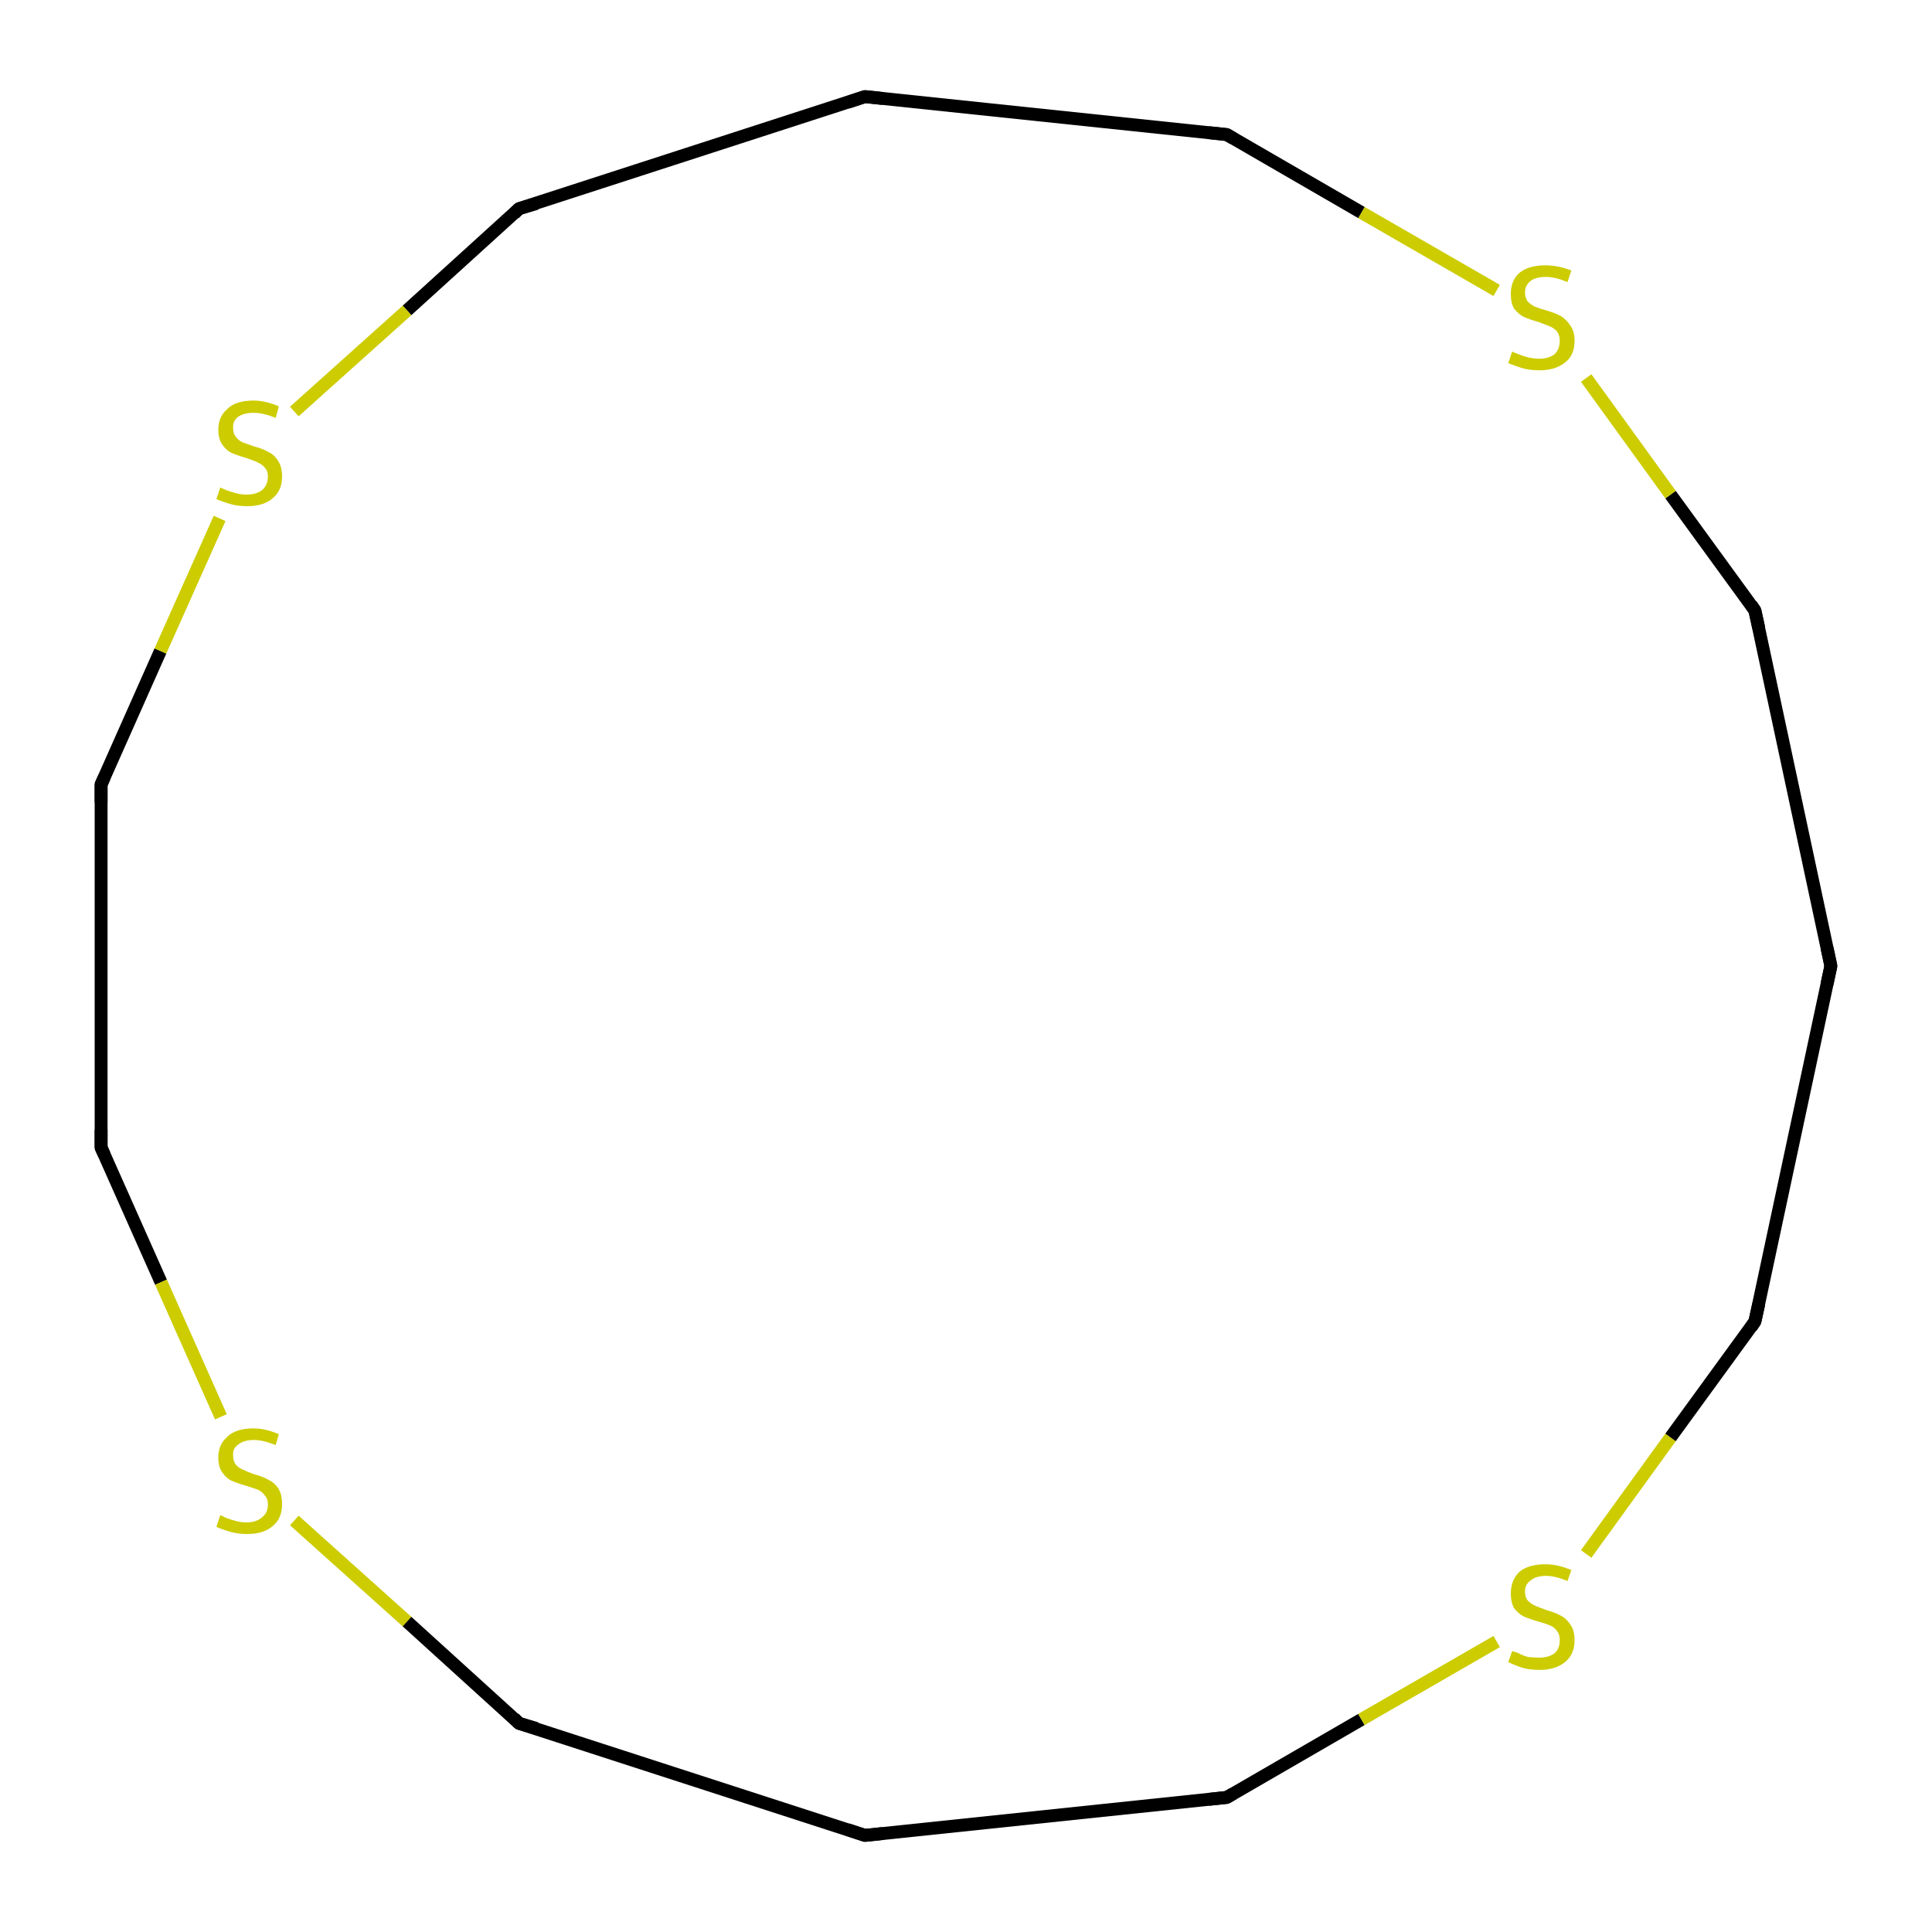 <?xml version='1.0' encoding='iso-8859-1'?>
<svg version='1.1' baseProfile='full'
              xmlns='http://www.w3.org/2000/svg'
                      xmlns:rdkit='http://www.rdkit.org/xml'
                      xmlns:xlink='http://www.w3.org/1999/xlink'
                  xml:space='preserve'
width='300px' height='300px' viewBox='0 0 300 300'>
<!-- END OF HEADER -->
<rect style='opacity:1.0;fill:#FFFFFF;stroke:none' width='300.0' height='300.0' x='0.0' y='0.0'> </rect>
<path class='bond-0 atom-0 atom-1' d='M 284.3,150.0 L 272.5,94.8' style='fill:none;fill-rule:evenodd;stroke:#000000;stroke-width:2.0px;stroke-linecap:butt;stroke-linejoin:miter;stroke-opacity:1' />
<path class='bond-1 atom-1 atom-2' d='M 272.5,94.8 L 259.4,76.8' style='fill:none;fill-rule:evenodd;stroke:#000000;stroke-width:2.0px;stroke-linecap:butt;stroke-linejoin:miter;stroke-opacity:1' />
<path class='bond-1 atom-1 atom-2' d='M 259.4,76.8 L 246.3,58.7' style='fill:none;fill-rule:evenodd;stroke:#CCCC00;stroke-width:2.0px;stroke-linecap:butt;stroke-linejoin:miter;stroke-opacity:1' />
<path class='bond-2 atom-2 atom-3' d='M 232.4,45.1 L 211.4,33.0' style='fill:none;fill-rule:evenodd;stroke:#CCCC00;stroke-width:2.0px;stroke-linecap:butt;stroke-linejoin:miter;stroke-opacity:1' />
<path class='bond-2 atom-2 atom-3' d='M 211.4,33.0 L 190.5,20.9' style='fill:none;fill-rule:evenodd;stroke:#000000;stroke-width:2.0px;stroke-linecap:butt;stroke-linejoin:miter;stroke-opacity:1' />
<path class='bond-3 atom-3 atom-4' d='M 190.5,20.9 L 134.3,15.0' style='fill:none;fill-rule:evenodd;stroke:#000000;stroke-width:2.0px;stroke-linecap:butt;stroke-linejoin:miter;stroke-opacity:1' />
<path class='bond-4 atom-4 atom-5' d='M 134.3,15.0 L 80.6,32.4' style='fill:none;fill-rule:evenodd;stroke:#000000;stroke-width:2.0px;stroke-linecap:butt;stroke-linejoin:miter;stroke-opacity:1' />
<path class='bond-5 atom-5 atom-6' d='M 80.6,32.4 L 63.2,48.2' style='fill:none;fill-rule:evenodd;stroke:#000000;stroke-width:2.0px;stroke-linecap:butt;stroke-linejoin:miter;stroke-opacity:1' />
<path class='bond-5 atom-5 atom-6' d='M 63.2,48.2 L 45.7,63.9' style='fill:none;fill-rule:evenodd;stroke:#CCCC00;stroke-width:2.0px;stroke-linecap:butt;stroke-linejoin:miter;stroke-opacity:1' />
<path class='bond-6 atom-6 atom-7' d='M 34.1,80.5 L 24.9,101.1' style='fill:none;fill-rule:evenodd;stroke:#CCCC00;stroke-width:2.0px;stroke-linecap:butt;stroke-linejoin:miter;stroke-opacity:1' />
<path class='bond-6 atom-6 atom-7' d='M 24.9,101.1 L 15.7,121.8' style='fill:none;fill-rule:evenodd;stroke:#000000;stroke-width:2.0px;stroke-linecap:butt;stroke-linejoin:miter;stroke-opacity:1' />
<path class='bond-7 atom-7 atom-8' d='M 15.7,121.8 L 15.7,178.2' style='fill:none;fill-rule:evenodd;stroke:#000000;stroke-width:2.0px;stroke-linecap:butt;stroke-linejoin:miter;stroke-opacity:1' />
<path class='bond-8 atom-8 atom-9' d='M 15.7,178.2 L 25.0,199.1' style='fill:none;fill-rule:evenodd;stroke:#000000;stroke-width:2.0px;stroke-linecap:butt;stroke-linejoin:miter;stroke-opacity:1' />
<path class='bond-8 atom-8 atom-9' d='M 25.0,199.1 L 34.3,220.0' style='fill:none;fill-rule:evenodd;stroke:#CCCC00;stroke-width:2.0px;stroke-linecap:butt;stroke-linejoin:miter;stroke-opacity:1' />
<path class='bond-9 atom-9 atom-10' d='M 45.7,236.1 L 63.2,251.8' style='fill:none;fill-rule:evenodd;stroke:#CCCC00;stroke-width:2.0px;stroke-linecap:butt;stroke-linejoin:miter;stroke-opacity:1' />
<path class='bond-9 atom-9 atom-10' d='M 63.2,251.8 L 80.6,267.6' style='fill:none;fill-rule:evenodd;stroke:#000000;stroke-width:2.0px;stroke-linecap:butt;stroke-linejoin:miter;stroke-opacity:1' />
<path class='bond-10 atom-10 atom-11' d='M 80.6,267.6 L 134.3,285.0' style='fill:none;fill-rule:evenodd;stroke:#000000;stroke-width:2.0px;stroke-linecap:butt;stroke-linejoin:miter;stroke-opacity:1' />
<path class='bond-11 atom-11 atom-12' d='M 134.3,285.0 L 190.5,279.1' style='fill:none;fill-rule:evenodd;stroke:#000000;stroke-width:2.0px;stroke-linecap:butt;stroke-linejoin:miter;stroke-opacity:1' />
<path class='bond-12 atom-12 atom-13' d='M 190.5,279.1 L 211.4,267.0' style='fill:none;fill-rule:evenodd;stroke:#000000;stroke-width:2.0px;stroke-linecap:butt;stroke-linejoin:miter;stroke-opacity:1' />
<path class='bond-12 atom-12 atom-13' d='M 211.4,267.0 L 232.4,254.9' style='fill:none;fill-rule:evenodd;stroke:#CCCC00;stroke-width:2.0px;stroke-linecap:butt;stroke-linejoin:miter;stroke-opacity:1' />
<path class='bond-13 atom-13 atom-14' d='M 246.3,241.3 L 259.4,223.2' style='fill:none;fill-rule:evenodd;stroke:#CCCC00;stroke-width:2.0px;stroke-linecap:butt;stroke-linejoin:miter;stroke-opacity:1' />
<path class='bond-13 atom-13 atom-14' d='M 259.4,223.2 L 272.5,205.2' style='fill:none;fill-rule:evenodd;stroke:#000000;stroke-width:2.0px;stroke-linecap:butt;stroke-linejoin:miter;stroke-opacity:1' />
<path class='bond-14 atom-14 atom-0' d='M 272.5,205.2 L 284.3,150.0' style='fill:none;fill-rule:evenodd;stroke:#000000;stroke-width:2.0px;stroke-linecap:butt;stroke-linejoin:miter;stroke-opacity:1' />
<path d='M 283.7,147.2 L 284.3,150.0 L 283.7,152.8' style='fill:none;stroke:#000000;stroke-width:2.0px;stroke-linecap:butt;stroke-linejoin:miter;stroke-miterlimit:10;stroke-opacity:1;' />
<path d='M 273.1,97.5 L 272.5,94.8 L 271.9,93.9' style='fill:none;stroke:#000000;stroke-width:2.0px;stroke-linecap:butt;stroke-linejoin:miter;stroke-miterlimit:10;stroke-opacity:1;' />
<path d='M 191.5,21.5 L 190.5,20.9 L 187.7,20.6' style='fill:none;stroke:#000000;stroke-width:2.0px;stroke-linecap:butt;stroke-linejoin:miter;stroke-miterlimit:10;stroke-opacity:1;' />
<path d='M 137.1,15.3 L 134.3,15.0 L 131.6,15.9' style='fill:none;stroke:#000000;stroke-width:2.0px;stroke-linecap:butt;stroke-linejoin:miter;stroke-miterlimit:10;stroke-opacity:1;' />
<path d='M 83.3,31.6 L 80.6,32.4 L 79.8,33.2' style='fill:none;stroke:#000000;stroke-width:2.0px;stroke-linecap:butt;stroke-linejoin:miter;stroke-miterlimit:10;stroke-opacity:1;' />
<path d='M 16.2,120.7 L 15.7,121.8 L 15.7,124.6' style='fill:none;stroke:#000000;stroke-width:2.0px;stroke-linecap:butt;stroke-linejoin:miter;stroke-miterlimit:10;stroke-opacity:1;' />
<path d='M 15.7,175.4 L 15.7,178.2 L 16.2,179.3' style='fill:none;stroke:#000000;stroke-width:2.0px;stroke-linecap:butt;stroke-linejoin:miter;stroke-miterlimit:10;stroke-opacity:1;' />
<path d='M 79.8,266.8 L 80.6,267.6 L 83.3,268.4' style='fill:none;stroke:#000000;stroke-width:2.0px;stroke-linecap:butt;stroke-linejoin:miter;stroke-miterlimit:10;stroke-opacity:1;' />
<path d='M 131.6,284.1 L 134.3,285.0 L 137.1,284.7' style='fill:none;stroke:#000000;stroke-width:2.0px;stroke-linecap:butt;stroke-linejoin:miter;stroke-miterlimit:10;stroke-opacity:1;' />
<path d='M 187.7,279.4 L 190.5,279.1 L 191.5,278.5' style='fill:none;stroke:#000000;stroke-width:2.0px;stroke-linecap:butt;stroke-linejoin:miter;stroke-miterlimit:10;stroke-opacity:1;' />
<path d='M 271.9,206.1 L 272.5,205.2 L 273.1,202.5' style='fill:none;stroke:#000000;stroke-width:2.0px;stroke-linecap:butt;stroke-linejoin:miter;stroke-miterlimit:10;stroke-opacity:1;' />
<path class='atom-2' d='M 234.8 54.6
Q 235.0 54.7, 235.8 55.0
Q 236.5 55.3, 237.3 55.5
Q 238.2 55.7, 239.0 55.7
Q 240.5 55.7, 241.4 55.0
Q 242.2 54.2, 242.2 52.9
Q 242.2 52.1, 241.8 51.5
Q 241.4 51.0, 240.7 50.7
Q 240.0 50.4, 238.9 50.0
Q 237.5 49.6, 236.6 49.2
Q 235.8 48.8, 235.1 47.9
Q 234.6 47.1, 234.6 45.6
Q 234.6 43.6, 235.9 42.4
Q 237.3 41.2, 240.0 41.2
Q 241.9 41.2, 244.0 42.0
L 243.4 43.8
Q 241.5 43.0, 240.1 43.0
Q 238.5 43.0, 237.7 43.6
Q 236.8 44.3, 236.8 45.4
Q 236.8 46.2, 237.2 46.8
Q 237.7 47.3, 238.3 47.6
Q 239.0 47.9, 240.1 48.2
Q 241.5 48.6, 242.4 49.1
Q 243.2 49.6, 243.8 50.5
Q 244.5 51.4, 244.5 52.9
Q 244.5 55.2, 243.0 56.3
Q 241.5 57.5, 239.1 57.5
Q 237.6 57.5, 236.5 57.2
Q 235.5 56.9, 234.2 56.4
L 234.8 54.6
' fill='#CCCC00'/>
<path class='atom-6' d='M 34.2 75.7
Q 34.4 75.8, 35.1 76.1
Q 35.9 76.4, 36.7 76.6
Q 37.5 76.8, 38.3 76.8
Q 39.8 76.8, 40.7 76.1
Q 41.6 75.3, 41.6 74.0
Q 41.6 73.1, 41.1 72.6
Q 40.7 72.1, 40.0 71.8
Q 39.4 71.5, 38.2 71.1
Q 36.8 70.7, 35.9 70.3
Q 35.1 69.9, 34.5 69.0
Q 33.9 68.2, 33.9 66.7
Q 33.9 64.7, 35.3 63.5
Q 36.6 62.2, 39.4 62.2
Q 41.2 62.2, 43.3 63.1
L 42.8 64.9
Q 40.9 64.1, 39.4 64.1
Q 37.9 64.1, 37.0 64.7
Q 36.1 65.4, 36.2 66.5
Q 36.2 67.3, 36.6 67.8
Q 37.0 68.4, 37.7 68.7
Q 38.3 68.9, 39.4 69.3
Q 40.9 69.7, 41.7 70.2
Q 42.6 70.6, 43.2 71.6
Q 43.8 72.5, 43.8 74.0
Q 43.8 76.2, 42.3 77.4
Q 40.9 78.6, 38.4 78.6
Q 37.0 78.6, 35.9 78.3
Q 34.8 78.0, 33.6 77.5
L 34.2 75.7
' fill='#CCCC00'/>
<path class='atom-9' d='M 34.2 235.3
Q 34.4 235.3, 35.1 235.7
Q 35.9 236.0, 36.7 236.2
Q 37.5 236.4, 38.3 236.4
Q 39.8 236.4, 40.7 235.6
Q 41.6 234.9, 41.6 233.6
Q 41.6 232.7, 41.1 232.2
Q 40.7 231.6, 40.0 231.3
Q 39.4 231.1, 38.2 230.7
Q 36.8 230.3, 35.9 229.9
Q 35.1 229.5, 34.5 228.6
Q 33.9 227.8, 33.9 226.3
Q 33.9 224.3, 35.3 223.1
Q 36.6 221.8, 39.4 221.8
Q 41.2 221.8, 43.3 222.7
L 42.8 224.4
Q 40.9 223.6, 39.4 223.6
Q 37.9 223.6, 37.0 224.3
Q 36.1 224.9, 36.2 226.0
Q 36.2 226.9, 36.6 227.4
Q 37.0 227.9, 37.7 228.2
Q 38.3 228.5, 39.4 228.9
Q 40.9 229.3, 41.7 229.8
Q 42.6 230.2, 43.2 231.1
Q 43.8 232.0, 43.8 233.6
Q 43.8 235.8, 42.3 237.0
Q 40.9 238.2, 38.4 238.2
Q 37.0 238.2, 35.9 237.9
Q 34.8 237.6, 33.6 237.1
L 34.2 235.3
' fill='#CCCC00'/>
<path class='atom-13' d='M 234.8 256.4
Q 235.0 256.4, 235.8 256.7
Q 236.5 257.1, 237.3 257.3
Q 238.2 257.4, 239.0 257.4
Q 240.5 257.4, 241.4 256.7
Q 242.2 256.0, 242.2 254.7
Q 242.2 253.8, 241.8 253.3
Q 241.4 252.7, 240.7 252.4
Q 240.0 252.1, 238.9 251.8
Q 237.5 251.4, 236.6 251.0
Q 235.8 250.6, 235.1 249.7
Q 234.6 248.8, 234.6 247.4
Q 234.6 245.4, 235.9 244.1
Q 237.3 242.9, 240.0 242.9
Q 241.9 242.9, 244.0 243.8
L 243.4 245.5
Q 241.5 244.7, 240.1 244.7
Q 238.5 244.7, 237.7 245.4
Q 236.8 246.0, 236.8 247.1
Q 236.8 248.0, 237.2 248.5
Q 237.7 249.0, 238.3 249.3
Q 239.0 249.6, 240.1 250.0
Q 241.5 250.4, 242.4 250.9
Q 243.2 251.3, 243.8 252.2
Q 244.5 253.1, 244.5 254.7
Q 244.5 256.9, 243.0 258.1
Q 241.5 259.3, 239.1 259.3
Q 237.6 259.3, 236.5 259.0
Q 235.5 258.7, 234.2 258.1
L 234.8 256.4
' fill='#CCCC00'/>
</svg>
